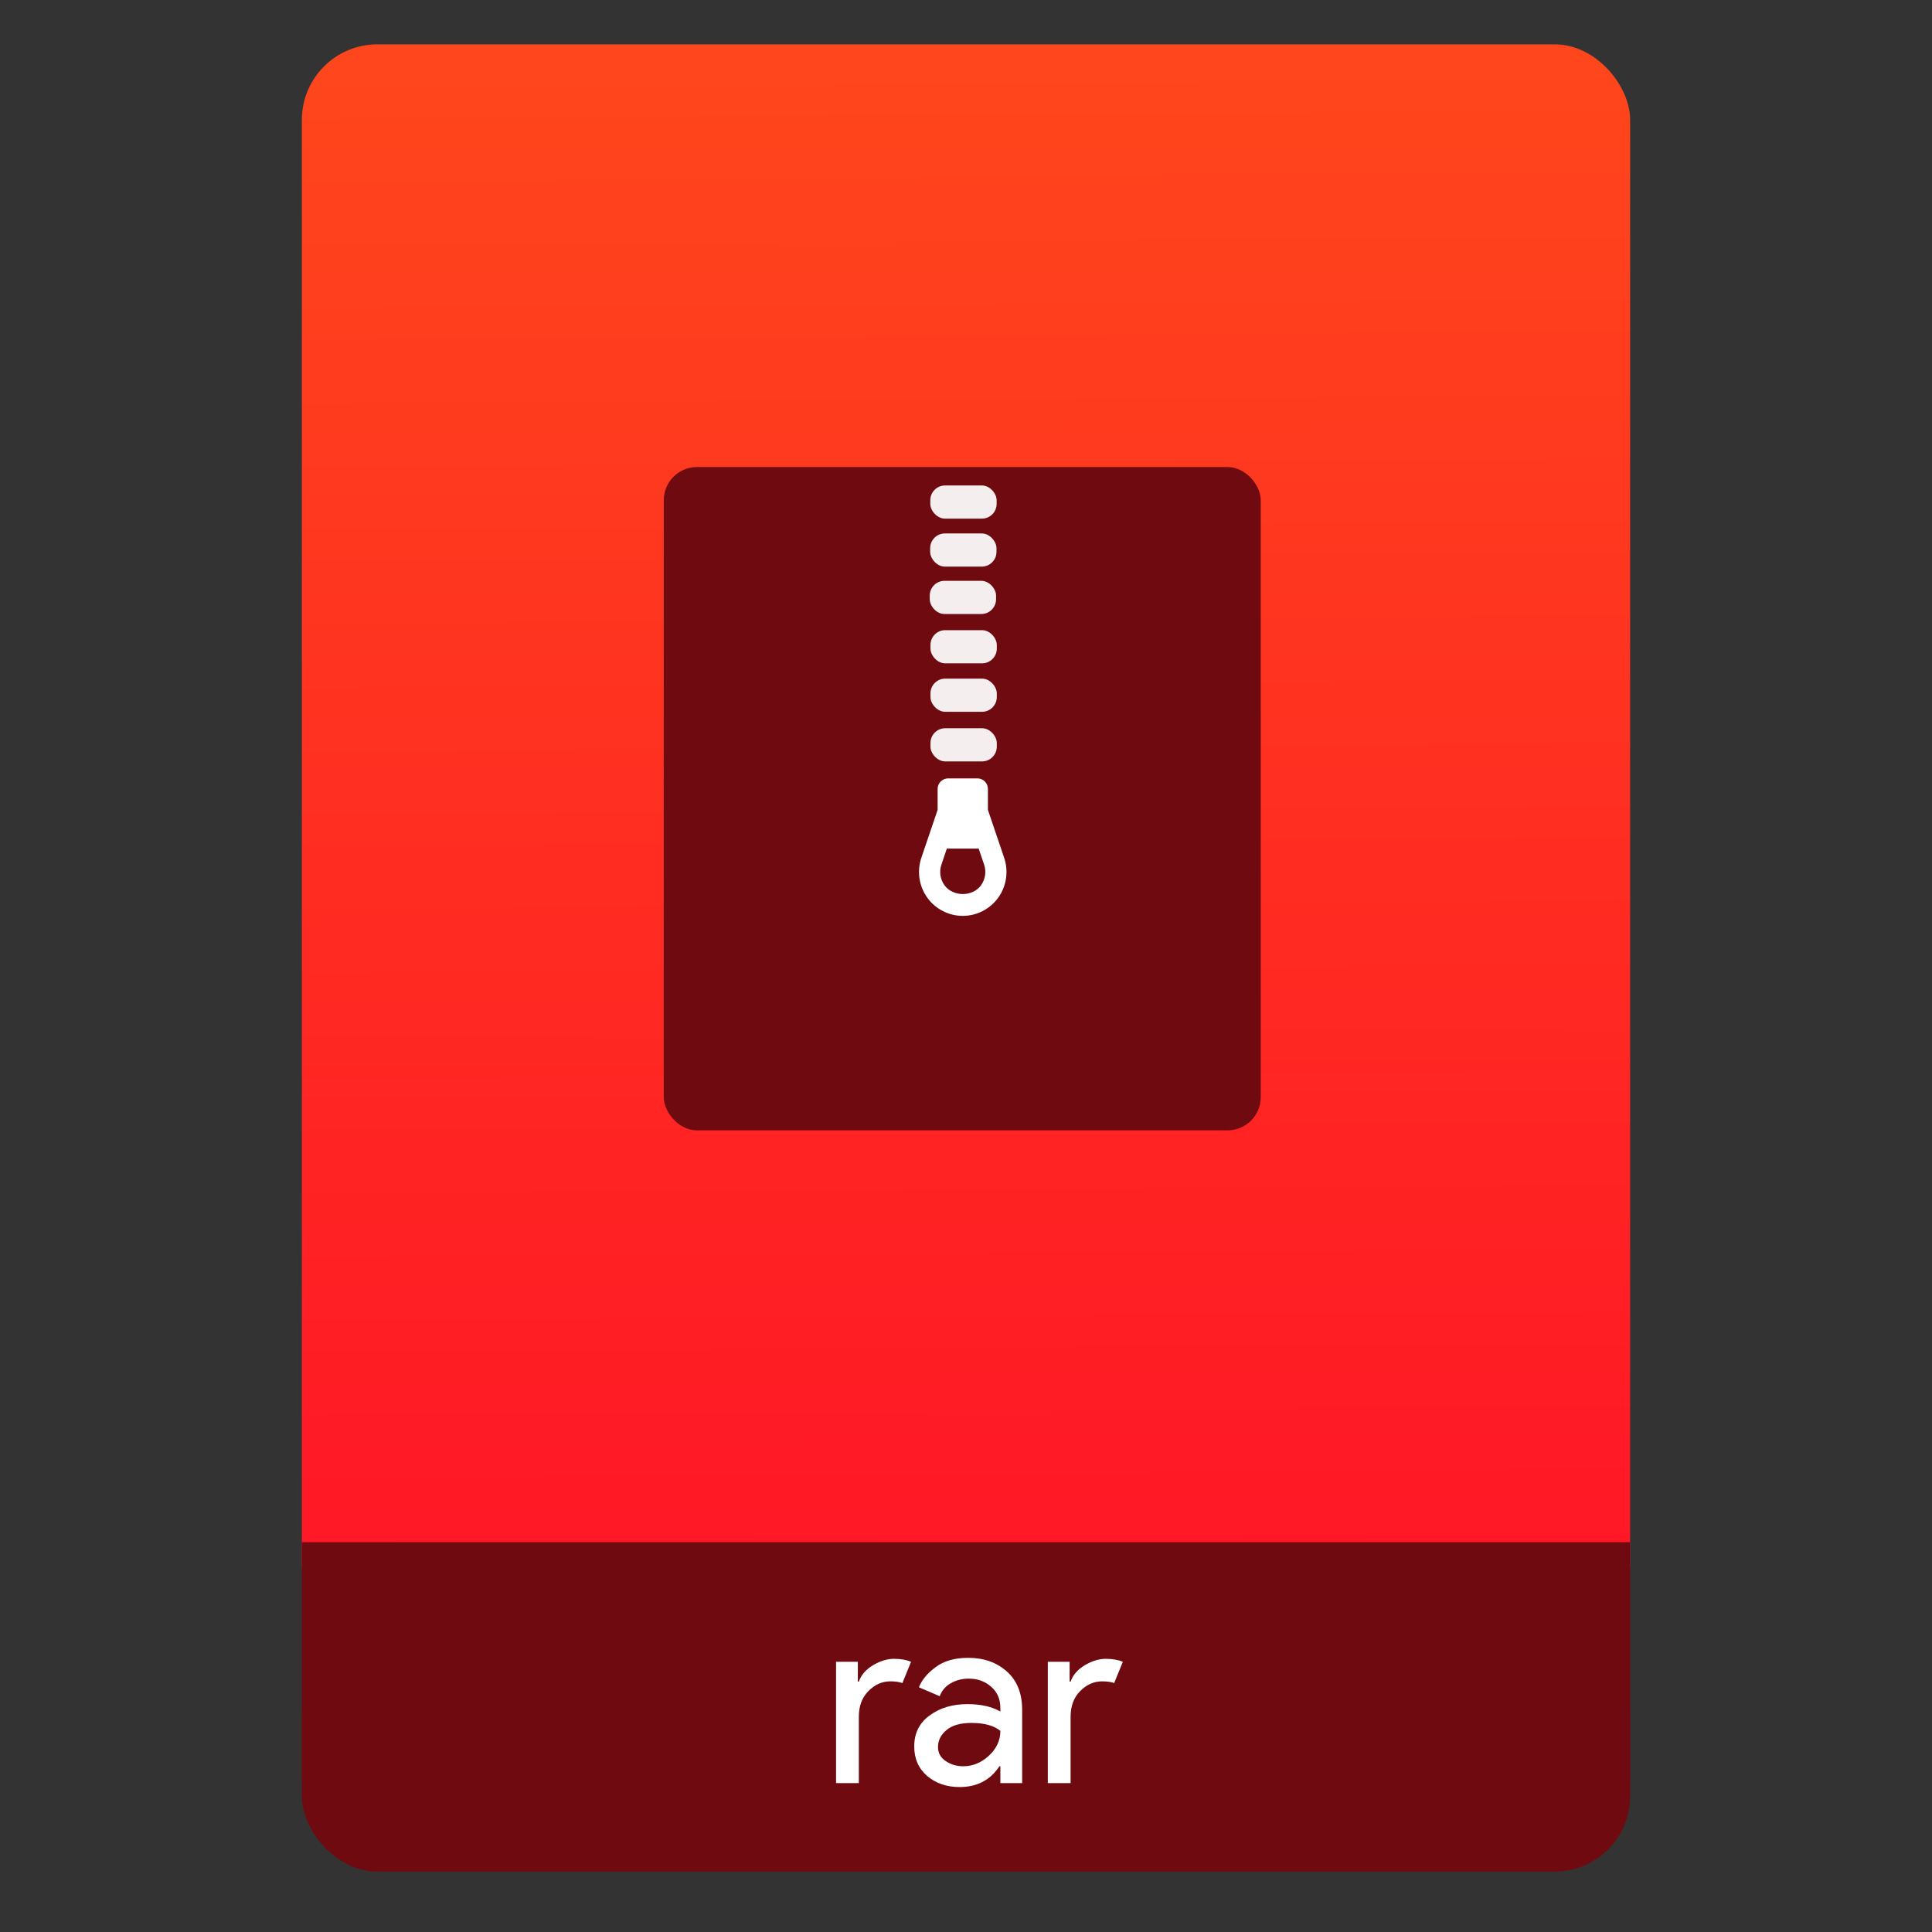 <svg xmlns="http://www.w3.org/2000/svg" xmlns:osb="http://www.openswatchbook.org/uri/2009/osb" xmlns:svg="http://www.w3.org/2000/svg" xmlns:xlink="http://www.w3.org/1999/xlink" id="svg2" width="64" height="64" version="1.1" viewBox="0 0 64 64"><rect x="0" y="0" width="64" height="64" fill="#333333" stroke="none"/><defs id="defs12"><linearGradient id="linearGradient4207" osb:paint="gradient"><stop id="stop3371" offset="0" stop-color="#3498db" stop-opacity="1"/><stop id="stop3373" offset="1" stop-color="#3498db" stop-opacity="0"/></linearGradient><linearGradient id="linearGradient4182" x1="-74.929" x2="-75.26" y1="52.199" y2="2.356" gradientTransform="matrix(1.075,0,0,1.029,56.689,-0.015)" gradientUnits="userSpaceOnUse" xlink:href="#linearGradient4422-35"/><linearGradient id="linearGradient4422-4"><stop id="stop4424-3" offset="0" stop-color="#d1d7df" stop-opacity="1"/><stop id="stop4426-4" offset="1" stop-color="#e0e5e7" stop-opacity="1"/></linearGradient><linearGradient id="linearGradient4422"><stop id="stop4424" offset="0" stop-color="#debf85" stop-opacity="1"/><stop id="stop4426" offset="1" stop-color="#fde2a6" stop-opacity="1"/></linearGradient><linearGradient id="linearGradient4422-45"><stop id="stop4424-1" offset="0" stop-color="#e2a041" stop-opacity="1"/><stop id="stop4426-3" offset="1" stop-color="#ffc352" stop-opacity="1"/></linearGradient><linearGradient id="linearGradient4422-8"><stop id="stop4424-7" offset="0" stop-color="#e0494c" stop-opacity="1"/><stop id="stop4426-9" offset="1" stop-color="#ff705c" stop-opacity="1"/></linearGradient><linearGradient id="linearGradient4351"><stop id="stop4353" offset="0" stop-color="#ffd6af" stop-opacity="1"/><stop id="stop4355" offset="1" stop-color="#fffcf9" stop-opacity="1"/></linearGradient><linearGradient id="linearGradient4300"><stop id="stop4302" offset="0" stop-color="#f62459" stop-opacity="1"/><stop id="stop4304" offset="1" stop-color="#f73768" stop-opacity="1"/></linearGradient><linearGradient id="linearGradient4422-79"><stop id="stop4424-5" offset="0" stop-color="#1a85f2" stop-opacity="1"/><stop id="stop4426-5" offset="1" stop-color="#1fb0f9" stop-opacity="1"/></linearGradient><linearGradient id="linearGradient4256"><stop id="stop4258" offset="0" stop-color="#8cbdf8" stop-opacity="1"/><stop id="stop4260" offset="1" stop-color="#d5e8ff" stop-opacity="1"/></linearGradient><linearGradient id="linearGradient4300-2"><stop id="stop4302-4" offset="0" stop-color="#3a539b" stop-opacity="1"/><stop id="stop4304-1" offset="1" stop-color="#3f5aa9" stop-opacity="1"/></linearGradient><linearGradient id="linearGradient4422-1"><stop id="stop4424-33" offset="0" stop-color="#2db27c" stop-opacity="1"/><stop id="stop4426-3-4" offset="1" stop-color="#3ec380" stop-opacity="1"/></linearGradient><linearGradient id="linearGradient4422-3"><stop id="stop4424-4" offset="0" stop-color="#e3473a" stop-opacity="1"/><stop id="stop4426-9-5" offset="1" stop-color="#ff3e29" stop-opacity="1"/></linearGradient><linearGradient id="linearGradient4422-7"><stop id="stop4424-1-2" offset="0" stop-color="#cd2619" stop-opacity="1"/><stop id="stop4426-90" offset="1" stop-color="#ff5c4d" stop-opacity="1"/></linearGradient><linearGradient id="linearGradient4422-35"><stop id="stop4424-8" offset="0" stop-color="#ff1526" stop-opacity="1"/><stop id="stop4426-2" offset="1" stop-color="#ff461c" stop-opacity="1"/></linearGradient></defs><g id="g4186" transform="translate(56.392,-0.177)"><rect id="rect4162" width="44" height="7.699" x="-46.392" y="54.477" fill="#6f0a10" fill-opacity="1" stroke="none" stroke-dasharray="none" stroke-dashoffset="0" stroke-linecap="round" stroke-linejoin="round" stroke-miterlimit="4" stroke-opacity="1" stroke-width=".185" opacity="1" ry="2.5"/><rect id="rect4174" width="44" height="52.832" x="-46.392" y="1.646" fill="url(#linearGradient4182)" fill-opacity="1" stroke="none" stroke-dasharray="none" stroke-dashoffset="0" stroke-linecap="round" stroke-linejoin="round" stroke-miterlimit="4" stroke-opacity="1" stroke-width=".3" opacity="1" ry="2.5"/><rect id="rect4184" width="44" height="7.912" x="-46.392" y="51.264" fill="#6f0a10" fill-opacity="1" stroke="none" stroke-dasharray="none" stroke-dashoffset="0" stroke-linecap="round" stroke-linejoin="round" stroke-miterlimit="4" stroke-opacity="1" stroke-width=".185" opacity="1" ry="0"/><g id="text4161" fill="#fff" fill-opacity="1" stroke="none" stroke-linecap="butt" stroke-linejoin="miter" stroke-opacity="1" stroke-width="1" font-family="sans-serif" font-size="9.37" font-style="normal" font-weight="normal" letter-spacing="0" transform="matrix(0.82,0,0,0.82,-3.334,10.122)" word-spacing="0" style="line-height:125%"><g id="text4269" fill="#fff" fill-opacity="1" stroke="none" stroke-linecap="butt" stroke-linejoin="miter" stroke-opacity="1" stroke-width="1" font-family="sans-serif" font-size="13.75" font-style="normal" font-weight="normal" letter-spacing="0" word-spacing="0" style="line-height:125%"><path id="path4211" fill="#fff" fill-opacity="1" d="m -30.01,59.905 -0.92,0 0,-4.9 0.88,0 0,0.8 0.04,0 q 0.14,-0.4 0.57,-0.66 0.44,-0.26 0.85,-0.26 0.41,0 0.69,0.12 l -0.35,0.86 q -0.18,-0.07 -0.49,-0.07 -0.5,0 -0.89,0.4 -0.38,0.39 -0.38,1.03 l 0,2.68 z" font-family="Product Sans" font-size="10" font-stretch="normal" font-style="normal" font-variant="normal" font-weight="normal" style="-inkscape-font-specification:'Product Sans'"/><path id="path4213" fill="#fff" fill-opacity="1" d="m -25.942,60.065 q -0.78,0 -1.31,-0.45 -0.52,-0.45 -0.52,-1.19 0,-0.8 0.62,-1.25 0.62,-0.46 1.53,-0.46 0.81,0 1.33,0.3 l 0,-0.14 q 0,-0.54 -0.37,-0.86 -0.37,-0.33 -0.91,-0.33 -0.4,0 -0.73,0.19 -0.32,0.19 -0.44,0.52 l -0.84,-0.36 q 0.17,-0.44 0.67,-0.81 0.5,-0.38 1.32,-0.38 0.94,0 1.56,0.55 0.62,0.55 0.62,1.55 l 0,2.96 -0.88,0 0,-0.68 -0.04,0 q -0.55,0.84 -1.61,0.84 z m 0.15,-0.84 q 0.57,0 1.03,-0.42 0.47,-0.43 0.47,-1.01 -0.39,-0.32 -1.17,-0.32 -0.67,0 -1.01,0.29 -0.34,0.29 -0.34,0.68 0,0.36 0.31,0.57 0.31,0.21 0.71,0.21 z" font-family="Product Sans" font-size="10" font-stretch="normal" font-style="normal" font-variant="normal" font-weight="normal" style="-inkscape-font-specification:'Product Sans'"/><path id="path4215" fill="#fff" fill-opacity="1" d="m -21.455,59.905 -0.92,0 0,-4.9 0.88,0 0,0.8 0.04,0 q 0.14,-0.4 0.57,-0.66 0.44,-0.26 0.85,-0.26 0.41,0 0.69,0.12 l -0.35,0.86 q -0.18,-0.07 -0.49,-0.07 -0.5,0 -0.89,0.4 -0.38,0.39 -0.38,1.03 l 0,2.68 z" font-family="Product Sans" font-size="10" font-stretch="normal" font-style="normal" font-variant="normal" font-weight="normal" style="-inkscape-font-specification:'Product Sans'"/></g></g><g id="layer1-5" transform="matrix(0.847,0,0,0.847,-416.85,-419.339)"><g id="g4414" transform="matrix(1.526,0,0,1.526,376.499,-1040.174)"><g id="layer1-0" transform="matrix(0.425,0,0,0.425,-116.824,804.062)"><rect id="rect4319" width="36" height="40" x="390.571" y="503.798" fill="#6f0a10" fill-opacity="1" stroke="none" stroke-dasharray="none" stroke-miterlimit="4" stroke-opacity=".55" stroke-width="2.8" opacity="1" ry="2"/><g id="layer1-7" fill="#fff" fill-opacity="1" transform="translate(-0.717,0.017)"><rect id="rect4199" width="4" height="2" x="407.361" y="504.892" fill="#fff" fill-opacity="1" stroke="none" stroke-dasharray="none" stroke-linecap="round" stroke-linejoin="round" stroke-miterlimit="4" stroke-opacity="1" stroke-width="1.026" opacity=".929" ry=".889"/><rect id="rect4199-5" width="4" height="2" x="407.352" y="507.785" fill="#fff" fill-opacity="1" stroke="none" stroke-dasharray="none" stroke-linecap="round" stroke-linejoin="round" stroke-miterlimit="4" stroke-opacity="1" stroke-width="1.026" opacity=".929" ry=".889"/><rect id="rect4199-5-3" width="4" height="2" x="407.327" y="510.643" fill="#fff" fill-opacity="1" stroke="none" stroke-dasharray="none" stroke-linecap="round" stroke-linejoin="round" stroke-miterlimit="4" stroke-opacity="1" stroke-width="1.026" opacity=".929" ry=".889"/><rect id="rect4199-5-3-9" width="4" height="2" x="407.371" y="513.618" fill="#fff" fill-opacity="1" stroke="none" stroke-dasharray="none" stroke-linecap="round" stroke-linejoin="round" stroke-miterlimit="4" stroke-opacity="1" stroke-width="1.026" opacity=".929" ry=".889"/><rect id="rect4199-5-3-9-2" width="4" height="2" x="407.371" y="516.54" fill="#fff" fill-opacity="1" stroke="none" stroke-dasharray="none" stroke-linecap="round" stroke-linejoin="round" stroke-miterlimit="4" stroke-opacity="1" stroke-width="1.026" opacity=".929" ry=".889"/></g><rect id="rect4199-5-3-9-8" width="4" height="2" x="406.654" y="519.549" fill="#fff" fill-opacity="1" stroke="none" stroke-dasharray="none" stroke-linecap="round" stroke-linejoin="round" stroke-miterlimit="4" stroke-opacity="1" stroke-width="1.026" opacity=".929" ry=".889"/><path id="path7" fill="#fff" fill-opacity="1" d="m 410.118,524.472 0,-1.262 c 0,-0.352 -0.284,-0.637 -0.635,-0.637 l -1.763,0 c -0.35,0 -0.635,0.285 -0.635,0.637 l 0,1.262 -0.981,2.891 c -0.274,0.806 -0.143,1.701 0.352,2.395 0.494,0.693 1.296,1.106 2.145,1.106 0.849,0 1.651,-0.414 2.145,-1.106 0.494,-0.694 0.626,-1.589 0.352,-2.394 z m -0.41,4.54 c -0.509,0.714 -1.704,0.714 -2.213,0 -0.255,-0.358 -0.323,-0.82 -0.182,-1.236 l 0.329,-0.97 1.919,0 0.329,0.97 c 0.141,0.415 0.073,0.877 -0.182,1.235 z" opacity="1"/></g></g></g></g></svg>